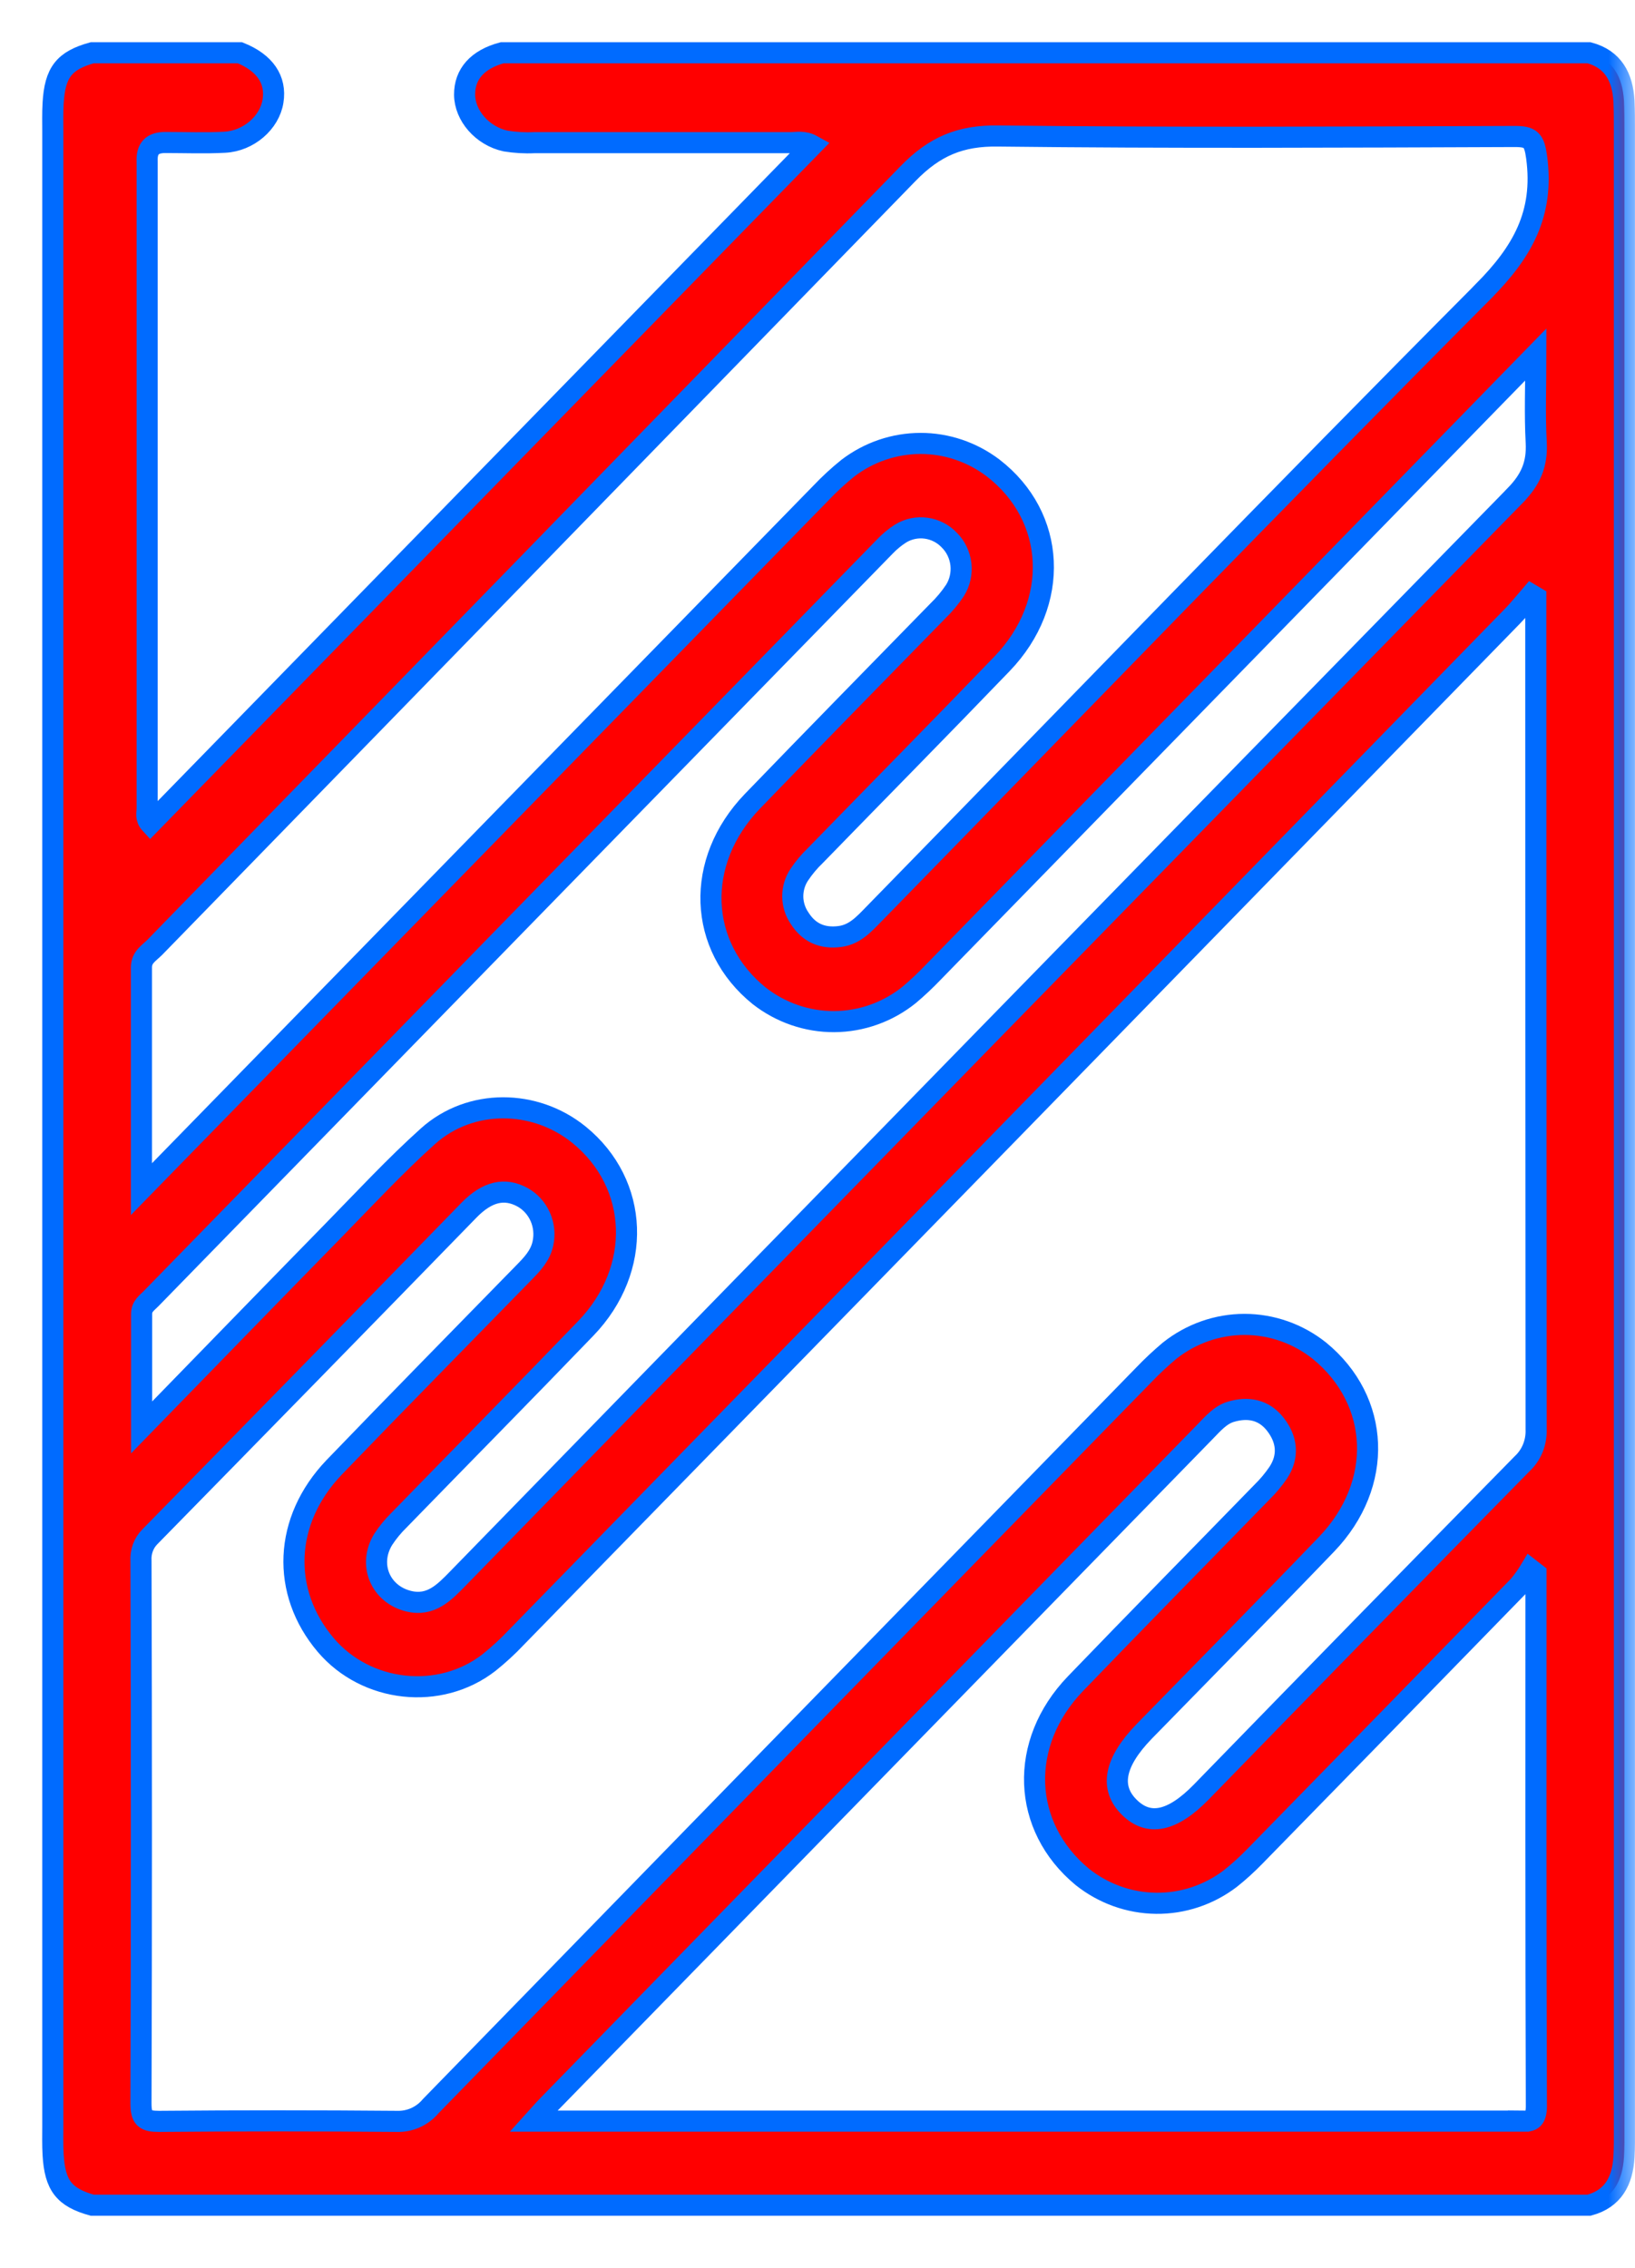 <svg width="31" height="43" viewBox="0 0 31 43" fill="none" xmlns="http://www.w3.org/2000/svg">
<mask id="path-1-outside-1_1_558" maskUnits="userSpaceOnUse" x="0" y="0" width="31" height="43" fill="black">
<rect fill="white" width="31" height="43"/>
<path d="M30.799 2.472C30.799 2.286 30.799 2.1 30.791 1.914C30.764 1.462 30.587 1.124 30.128 1H9.522C9.055 1.125 8.806 1.404 8.809 1.797C8.812 2.19 9.143 2.578 9.587 2.674C9.767 2.703 9.949 2.714 10.131 2.705C11.749 2.705 13.368 2.705 14.986 2.705C15.111 2.705 15.242 2.67 15.399 2.757L2.851 15.618C2.754 15.513 2.79 15.416 2.79 15.329C2.79 11.294 2.79 7.259 2.79 3.224C2.79 3.171 2.79 3.118 2.79 3.064C2.777 2.813 2.89 2.701 3.136 2.702C3.512 2.702 3.888 2.717 4.262 2.697C4.714 2.673 5.111 2.327 5.176 1.919C5.242 1.51 5.021 1.19 4.549 1H1.749C1.216 1.148 1.041 1.372 1.007 1.957C0.996 2.143 1.001 2.328 1.001 2.515V40.298C1.001 40.484 0.996 40.67 1.007 40.856C1.041 41.439 1.216 41.664 1.749 41.813H30.128C30.587 41.69 30.764 41.351 30.791 40.899C30.802 40.714 30.799 40.528 30.799 40.341V2.472ZM7.525 40.223C6.022 40.21 4.518 40.21 3.014 40.223C2.746 40.223 2.673 40.164 2.673 39.88C2.684 36.453 2.684 33.025 2.673 29.594C2.668 29.51 2.68 29.426 2.709 29.347C2.738 29.268 2.783 29.197 2.842 29.138C4.864 27.076 6.882 25.011 8.894 22.944C9.241 22.589 9.57 22.518 9.905 22.7C10.054 22.782 10.173 22.913 10.243 23.071C10.313 23.229 10.331 23.407 10.294 23.577C10.245 23.809 10.09 23.97 9.934 24.129C8.733 25.36 7.527 26.584 6.335 27.823C5.375 28.826 5.322 30.184 6.177 31.192C6.946 32.096 8.337 32.249 9.27 31.525C9.454 31.378 9.628 31.218 9.79 31.046C16.087 24.594 22.382 18.141 28.674 11.686C28.801 11.556 28.914 11.412 29.033 11.275L29.119 11.326V11.678C29.119 16.818 29.121 21.959 29.125 27.1C29.13 27.223 29.109 27.345 29.063 27.459C29.017 27.572 28.947 27.674 28.858 27.756C26.826 29.825 24.8 31.898 22.779 33.976C22.229 34.54 21.781 34.634 21.41 34.266C21.039 33.898 21.122 33.42 21.692 32.831C22.846 31.648 24.008 30.471 25.153 29.279C26.242 28.142 26.176 26.56 25.017 25.611C24.611 25.288 24.111 25.112 23.596 25.112C23.082 25.112 22.582 25.288 22.175 25.611C22.005 25.754 21.842 25.906 21.688 26.067C17.177 30.688 12.67 35.31 8.167 39.934C8.088 40.029 7.989 40.103 7.878 40.154C7.767 40.203 7.647 40.227 7.525 40.223ZM28.793 40.218H10.118C10.231 40.093 10.301 40.011 10.376 39.934C14.534 35.669 18.692 31.407 22.849 27.146C22.996 26.995 23.139 26.827 23.339 26.768C23.658 26.673 23.962 26.724 24.182 27.007C24.402 27.29 24.443 27.611 24.234 27.926C24.145 28.056 24.044 28.177 23.932 28.287C22.752 29.5 21.564 30.705 20.391 31.924C19.306 33.052 19.369 34.635 20.52 35.587C20.92 35.906 21.412 36.082 21.919 36.088C22.426 36.094 22.921 35.929 23.328 35.619C23.493 35.488 23.648 35.346 23.795 35.195C25.465 33.488 27.131 31.779 28.796 30.069C28.878 29.971 28.953 29.866 29.019 29.756L29.122 29.836C29.122 33.209 29.117 36.581 29.13 39.954C29.123 40.256 28.974 40.218 28.793 40.217V40.218ZM28.729 9.395C22.04 16.232 15.358 23.077 8.683 29.929C8.424 30.195 8.169 30.462 7.749 30.36C7.214 30.231 6.972 29.665 7.266 29.188C7.352 29.056 7.453 28.934 7.565 28.824C8.745 27.61 9.934 26.406 11.108 25.186C12.187 24.065 12.123 22.449 10.981 21.518C10.144 20.837 8.918 20.823 8.114 21.544C7.482 22.112 6.901 22.74 6.305 23.349C5.121 24.559 3.943 25.773 2.685 27.065C2.685 26.28 2.685 25.595 2.685 24.912C2.685 24.767 2.786 24.704 2.865 24.623C7.501 19.869 12.137 15.116 16.775 10.365C16.865 10.27 16.966 10.186 17.076 10.116C17.221 10.027 17.392 9.992 17.559 10.015C17.727 10.038 17.883 10.118 18 10.242C18.122 10.364 18.199 10.525 18.219 10.698C18.238 10.871 18.2 11.046 18.108 11.193C18.014 11.335 17.904 11.466 17.782 11.584C16.609 12.786 15.434 13.982 14.267 15.192C13.166 16.335 13.23 17.943 14.396 18.883C14.805 19.202 15.305 19.374 15.82 19.371C16.334 19.367 16.832 19.19 17.237 18.865C17.397 18.73 17.55 18.586 17.695 18.434C21.48 14.555 25.264 10.675 29.12 6.721C29.12 7.329 29.098 7.861 29.127 8.391C29.149 8.807 29.021 9.095 28.729 9.394V9.395ZM28.123 5.527C24.239 9.431 20.412 13.397 16.562 17.339C16.38 17.525 16.206 17.72 15.924 17.757C15.595 17.8 15.338 17.69 15.16 17.409C15.077 17.288 15.032 17.144 15.031 16.997C15.031 16.849 15.074 16.704 15.156 16.583C15.244 16.452 15.345 16.331 15.458 16.223C16.638 15.009 17.827 13.805 19 12.585C20.11 11.431 20.027 9.794 18.827 8.871C18.429 8.57 17.947 8.407 17.452 8.408C16.957 8.409 16.476 8.572 16.078 8.875C15.895 9.022 15.722 9.182 15.56 9.353C11.289 13.727 7.019 18.103 2.682 22.547C2.682 21.092 2.682 19.716 2.682 18.34C2.682 18.146 2.831 18.068 2.935 17.962C7.697 13.076 12.456 8.188 17.212 3.296C17.72 2.772 18.213 2.568 18.924 2.579C22.191 2.617 25.457 2.6 28.718 2.588C29.023 2.588 29.09 2.649 29.135 2.982C29.279 4.054 28.864 4.78 28.123 5.526V5.527Z"/>
</mask>
<path d="M30.799 2.472C30.799 2.286 30.799 2.1 30.791 1.914C30.764 1.462 30.587 1.124 30.128 1H9.522C9.055 1.125 8.806 1.404 8.809 1.797C8.812 2.19 9.143 2.578 9.587 2.674C9.767 2.703 9.949 2.714 10.131 2.705C11.749 2.705 13.368 2.705 14.986 2.705C15.111 2.705 15.242 2.67 15.399 2.757L2.851 15.618C2.754 15.513 2.79 15.416 2.79 15.329C2.79 11.294 2.79 7.259 2.79 3.224C2.79 3.171 2.79 3.118 2.79 3.064C2.777 2.813 2.89 2.701 3.136 2.702C3.512 2.702 3.888 2.717 4.262 2.697C4.714 2.673 5.111 2.327 5.176 1.919C5.242 1.51 5.021 1.19 4.549 1H1.749C1.216 1.148 1.041 1.372 1.007 1.957C0.996 2.143 1.001 2.328 1.001 2.515V40.298C1.001 40.484 0.996 40.67 1.007 40.856C1.041 41.439 1.216 41.664 1.749 41.813H30.128C30.587 41.69 30.764 41.351 30.791 40.899C30.802 40.714 30.799 40.528 30.799 40.341V2.472ZM7.525 40.223C6.022 40.21 4.518 40.21 3.014 40.223C2.746 40.223 2.673 40.164 2.673 39.88C2.684 36.453 2.684 33.025 2.673 29.594C2.668 29.51 2.68 29.426 2.709 29.347C2.738 29.268 2.783 29.197 2.842 29.138C4.864 27.076 6.882 25.011 8.894 22.944C9.241 22.589 9.57 22.518 9.905 22.7C10.054 22.782 10.173 22.913 10.243 23.071C10.313 23.229 10.331 23.407 10.294 23.577C10.245 23.809 10.09 23.97 9.934 24.129C8.733 25.36 7.527 26.584 6.335 27.823C5.375 28.826 5.322 30.184 6.177 31.192C6.946 32.096 8.337 32.249 9.27 31.525C9.454 31.378 9.628 31.218 9.79 31.046C16.087 24.594 22.382 18.141 28.674 11.686C28.801 11.556 28.914 11.412 29.033 11.275L29.119 11.326V11.678C29.119 16.818 29.121 21.959 29.125 27.1C29.13 27.223 29.109 27.345 29.063 27.459C29.017 27.572 28.947 27.674 28.858 27.756C26.826 29.825 24.8 31.898 22.779 33.976C22.229 34.54 21.781 34.634 21.41 34.266C21.039 33.898 21.122 33.42 21.692 32.831C22.846 31.648 24.008 30.471 25.153 29.279C26.242 28.142 26.176 26.56 25.017 25.611C24.611 25.288 24.111 25.112 23.596 25.112C23.082 25.112 22.582 25.288 22.175 25.611C22.005 25.754 21.842 25.906 21.688 26.067C17.177 30.688 12.67 35.31 8.167 39.934C8.088 40.029 7.989 40.103 7.878 40.154C7.767 40.203 7.647 40.227 7.525 40.223ZM28.793 40.218H10.118C10.231 40.093 10.301 40.011 10.376 39.934C14.534 35.669 18.692 31.407 22.849 27.146C22.996 26.995 23.139 26.827 23.339 26.768C23.658 26.673 23.962 26.724 24.182 27.007C24.402 27.29 24.443 27.611 24.234 27.926C24.145 28.056 24.044 28.177 23.932 28.287C22.752 29.5 21.564 30.705 20.391 31.924C19.306 33.052 19.369 34.635 20.52 35.587C20.92 35.906 21.412 36.082 21.919 36.088C22.426 36.094 22.921 35.929 23.328 35.619C23.493 35.488 23.648 35.346 23.795 35.195C25.465 33.488 27.131 31.779 28.796 30.069C28.878 29.971 28.953 29.866 29.019 29.756L29.122 29.836C29.122 33.209 29.117 36.581 29.13 39.954C29.123 40.256 28.974 40.218 28.793 40.217V40.218ZM28.729 9.395C22.04 16.232 15.358 23.077 8.683 29.929C8.424 30.195 8.169 30.462 7.749 30.36C7.214 30.231 6.972 29.665 7.266 29.188C7.352 29.056 7.453 28.934 7.565 28.824C8.745 27.61 9.934 26.406 11.108 25.186C12.187 24.065 12.123 22.449 10.981 21.518C10.144 20.837 8.918 20.823 8.114 21.544C7.482 22.112 6.901 22.74 6.305 23.349C5.121 24.559 3.943 25.773 2.685 27.065C2.685 26.28 2.685 25.595 2.685 24.912C2.685 24.767 2.786 24.704 2.865 24.623C7.501 19.869 12.137 15.116 16.775 10.365C16.865 10.27 16.966 10.186 17.076 10.116C17.221 10.027 17.392 9.992 17.559 10.015C17.727 10.038 17.883 10.118 18 10.242C18.122 10.364 18.199 10.525 18.219 10.698C18.238 10.871 18.2 11.046 18.108 11.193C18.014 11.335 17.904 11.466 17.782 11.584C16.609 12.786 15.434 13.982 14.267 15.192C13.166 16.335 13.23 17.943 14.396 18.883C14.805 19.202 15.305 19.374 15.82 19.371C16.334 19.367 16.832 19.19 17.237 18.865C17.397 18.73 17.55 18.586 17.695 18.434C21.48 14.555 25.264 10.675 29.12 6.721C29.12 7.329 29.098 7.861 29.127 8.391C29.149 8.807 29.021 9.095 28.729 9.394V9.395ZM28.123 5.527C24.239 9.431 20.412 13.397 16.562 17.339C16.38 17.525 16.206 17.72 15.924 17.757C15.595 17.8 15.338 17.69 15.16 17.409C15.077 17.288 15.032 17.144 15.031 16.997C15.031 16.849 15.074 16.704 15.156 16.583C15.244 16.452 15.345 16.331 15.458 16.223C16.638 15.009 17.827 13.805 19 12.585C20.11 11.431 20.027 9.794 18.827 8.871C18.429 8.57 17.947 8.407 17.452 8.408C16.957 8.409 16.476 8.572 16.078 8.875C15.895 9.022 15.722 9.182 15.56 9.353C11.289 13.727 7.019 18.103 2.682 22.547C2.682 21.092 2.682 19.716 2.682 18.34C2.682 18.146 2.831 18.068 2.935 17.962C7.697 13.076 12.456 8.188 17.212 3.296C17.72 2.772 18.213 2.568 18.924 2.579C22.191 2.617 25.457 2.6 28.718 2.588C29.023 2.588 29.09 2.649 29.135 2.982C29.279 4.054 28.864 4.78 28.123 5.526V5.527Z" fill="#FF0000"/>
<path d="M30.799 2.472C30.799 2.286 30.799 2.1 30.791 1.914C30.764 1.462 30.587 1.124 30.128 1H9.522C9.055 1.125 8.806 1.404 8.809 1.797C8.812 2.19 9.143 2.578 9.587 2.674C9.767 2.703 9.949 2.714 10.131 2.705C11.749 2.705 13.368 2.705 14.986 2.705C15.111 2.705 15.242 2.67 15.399 2.757L2.851 15.618C2.754 15.513 2.79 15.416 2.79 15.329C2.79 11.294 2.79 7.259 2.79 3.224C2.79 3.171 2.79 3.118 2.79 3.064C2.777 2.813 2.89 2.701 3.136 2.702C3.512 2.702 3.888 2.717 4.262 2.697C4.714 2.673 5.111 2.327 5.176 1.919C5.242 1.51 5.021 1.19 4.549 1H1.749C1.216 1.148 1.041 1.372 1.007 1.957C0.996 2.143 1.001 2.328 1.001 2.515V40.298C1.001 40.484 0.996 40.67 1.007 40.856C1.041 41.439 1.216 41.664 1.749 41.813H30.128C30.587 41.69 30.764 41.351 30.791 40.899C30.802 40.714 30.799 40.528 30.799 40.341V2.472ZM7.525 40.223C6.022 40.21 4.518 40.21 3.014 40.223C2.746 40.223 2.673 40.164 2.673 39.88C2.684 36.453 2.684 33.025 2.673 29.594C2.668 29.51 2.68 29.426 2.709 29.347C2.738 29.268 2.783 29.197 2.842 29.138C4.864 27.076 6.882 25.011 8.894 22.944C9.241 22.589 9.57 22.518 9.905 22.7C10.054 22.782 10.173 22.913 10.243 23.071C10.313 23.229 10.331 23.407 10.294 23.577C10.245 23.809 10.09 23.97 9.934 24.129C8.733 25.36 7.527 26.584 6.335 27.823C5.375 28.826 5.322 30.184 6.177 31.192C6.946 32.096 8.337 32.249 9.27 31.525C9.454 31.378 9.628 31.218 9.79 31.046C16.087 24.594 22.382 18.141 28.674 11.686C28.801 11.556 28.914 11.412 29.033 11.275L29.119 11.326V11.678C29.119 16.818 29.121 21.959 29.125 27.1C29.13 27.223 29.109 27.345 29.063 27.459C29.017 27.572 28.947 27.674 28.858 27.756C26.826 29.825 24.8 31.898 22.779 33.976C22.229 34.54 21.781 34.634 21.41 34.266C21.039 33.898 21.122 33.42 21.692 32.831C22.846 31.648 24.008 30.471 25.153 29.279C26.242 28.142 26.176 26.56 25.017 25.611C24.611 25.288 24.111 25.112 23.596 25.112C23.082 25.112 22.582 25.288 22.175 25.611C22.005 25.754 21.842 25.906 21.688 26.067C17.177 30.688 12.67 35.31 8.167 39.934C8.088 40.029 7.989 40.103 7.878 40.154C7.767 40.203 7.647 40.227 7.525 40.223ZM28.793 40.218H10.118C10.231 40.093 10.301 40.011 10.376 39.934C14.534 35.669 18.692 31.407 22.849 27.146C22.996 26.995 23.139 26.827 23.339 26.768C23.658 26.673 23.962 26.724 24.182 27.007C24.402 27.29 24.443 27.611 24.234 27.926C24.145 28.056 24.044 28.177 23.932 28.287C22.752 29.5 21.564 30.705 20.391 31.924C19.306 33.052 19.369 34.635 20.52 35.587C20.92 35.906 21.412 36.082 21.919 36.088C22.426 36.094 22.921 35.929 23.328 35.619C23.493 35.488 23.648 35.346 23.795 35.195C25.465 33.488 27.131 31.779 28.796 30.069C28.878 29.971 28.953 29.866 29.019 29.756L29.122 29.836C29.122 33.209 29.117 36.581 29.13 39.954C29.123 40.256 28.974 40.218 28.793 40.217V40.218ZM28.729 9.395C22.04 16.232 15.358 23.077 8.683 29.929C8.424 30.195 8.169 30.462 7.749 30.36C7.214 30.231 6.972 29.665 7.266 29.188C7.352 29.056 7.453 28.934 7.565 28.824C8.745 27.61 9.934 26.406 11.108 25.186C12.187 24.065 12.123 22.449 10.981 21.518C10.144 20.837 8.918 20.823 8.114 21.544C7.482 22.112 6.901 22.74 6.305 23.349C5.121 24.559 3.943 25.773 2.685 27.065C2.685 26.28 2.685 25.595 2.685 24.912C2.685 24.767 2.786 24.704 2.865 24.623C7.501 19.869 12.137 15.116 16.775 10.365C16.865 10.27 16.966 10.186 17.076 10.116C17.221 10.027 17.392 9.992 17.559 10.015C17.727 10.038 17.883 10.118 18 10.242C18.122 10.364 18.199 10.525 18.219 10.698C18.238 10.871 18.2 11.046 18.108 11.193C18.014 11.335 17.904 11.466 17.782 11.584C16.609 12.786 15.434 13.982 14.267 15.192C13.166 16.335 13.23 17.943 14.396 18.883C14.805 19.202 15.305 19.374 15.82 19.371C16.334 19.367 16.832 19.19 17.237 18.865C17.397 18.73 17.55 18.586 17.695 18.434C21.48 14.555 25.264 10.675 29.12 6.721C29.12 7.329 29.098 7.861 29.127 8.391C29.149 8.807 29.021 9.095 28.729 9.394V9.395ZM28.123 5.527C24.239 9.431 20.412 13.397 16.562 17.339C16.38 17.525 16.206 17.72 15.924 17.757C15.595 17.8 15.338 17.69 15.16 17.409C15.077 17.288 15.032 17.144 15.031 16.997C15.031 16.849 15.074 16.704 15.156 16.583C15.244 16.452 15.345 16.331 15.458 16.223C16.638 15.009 17.827 13.805 19 12.585C20.11 11.431 20.027 9.794 18.827 8.871C18.429 8.57 17.947 8.407 17.452 8.408C16.957 8.409 16.476 8.572 16.078 8.875C15.895 9.022 15.722 9.182 15.56 9.353C11.289 13.727 7.019 18.103 2.682 22.547C2.682 21.092 2.682 19.716 2.682 18.34C2.682 18.146 2.831 18.068 2.935 17.962C7.697 13.076 12.456 8.188 17.212 3.296C17.72 2.772 18.213 2.568 18.924 2.579C22.191 2.617 25.457 2.6 28.718 2.588C29.023 2.588 29.09 2.649 29.135 2.982C29.279 4.054 28.864 4.78 28.123 5.526V5.527Z" stroke="#006BFF" stroke-width="0.4" mask="url(#path-1-outside-1_1_558)"/>
</svg>
